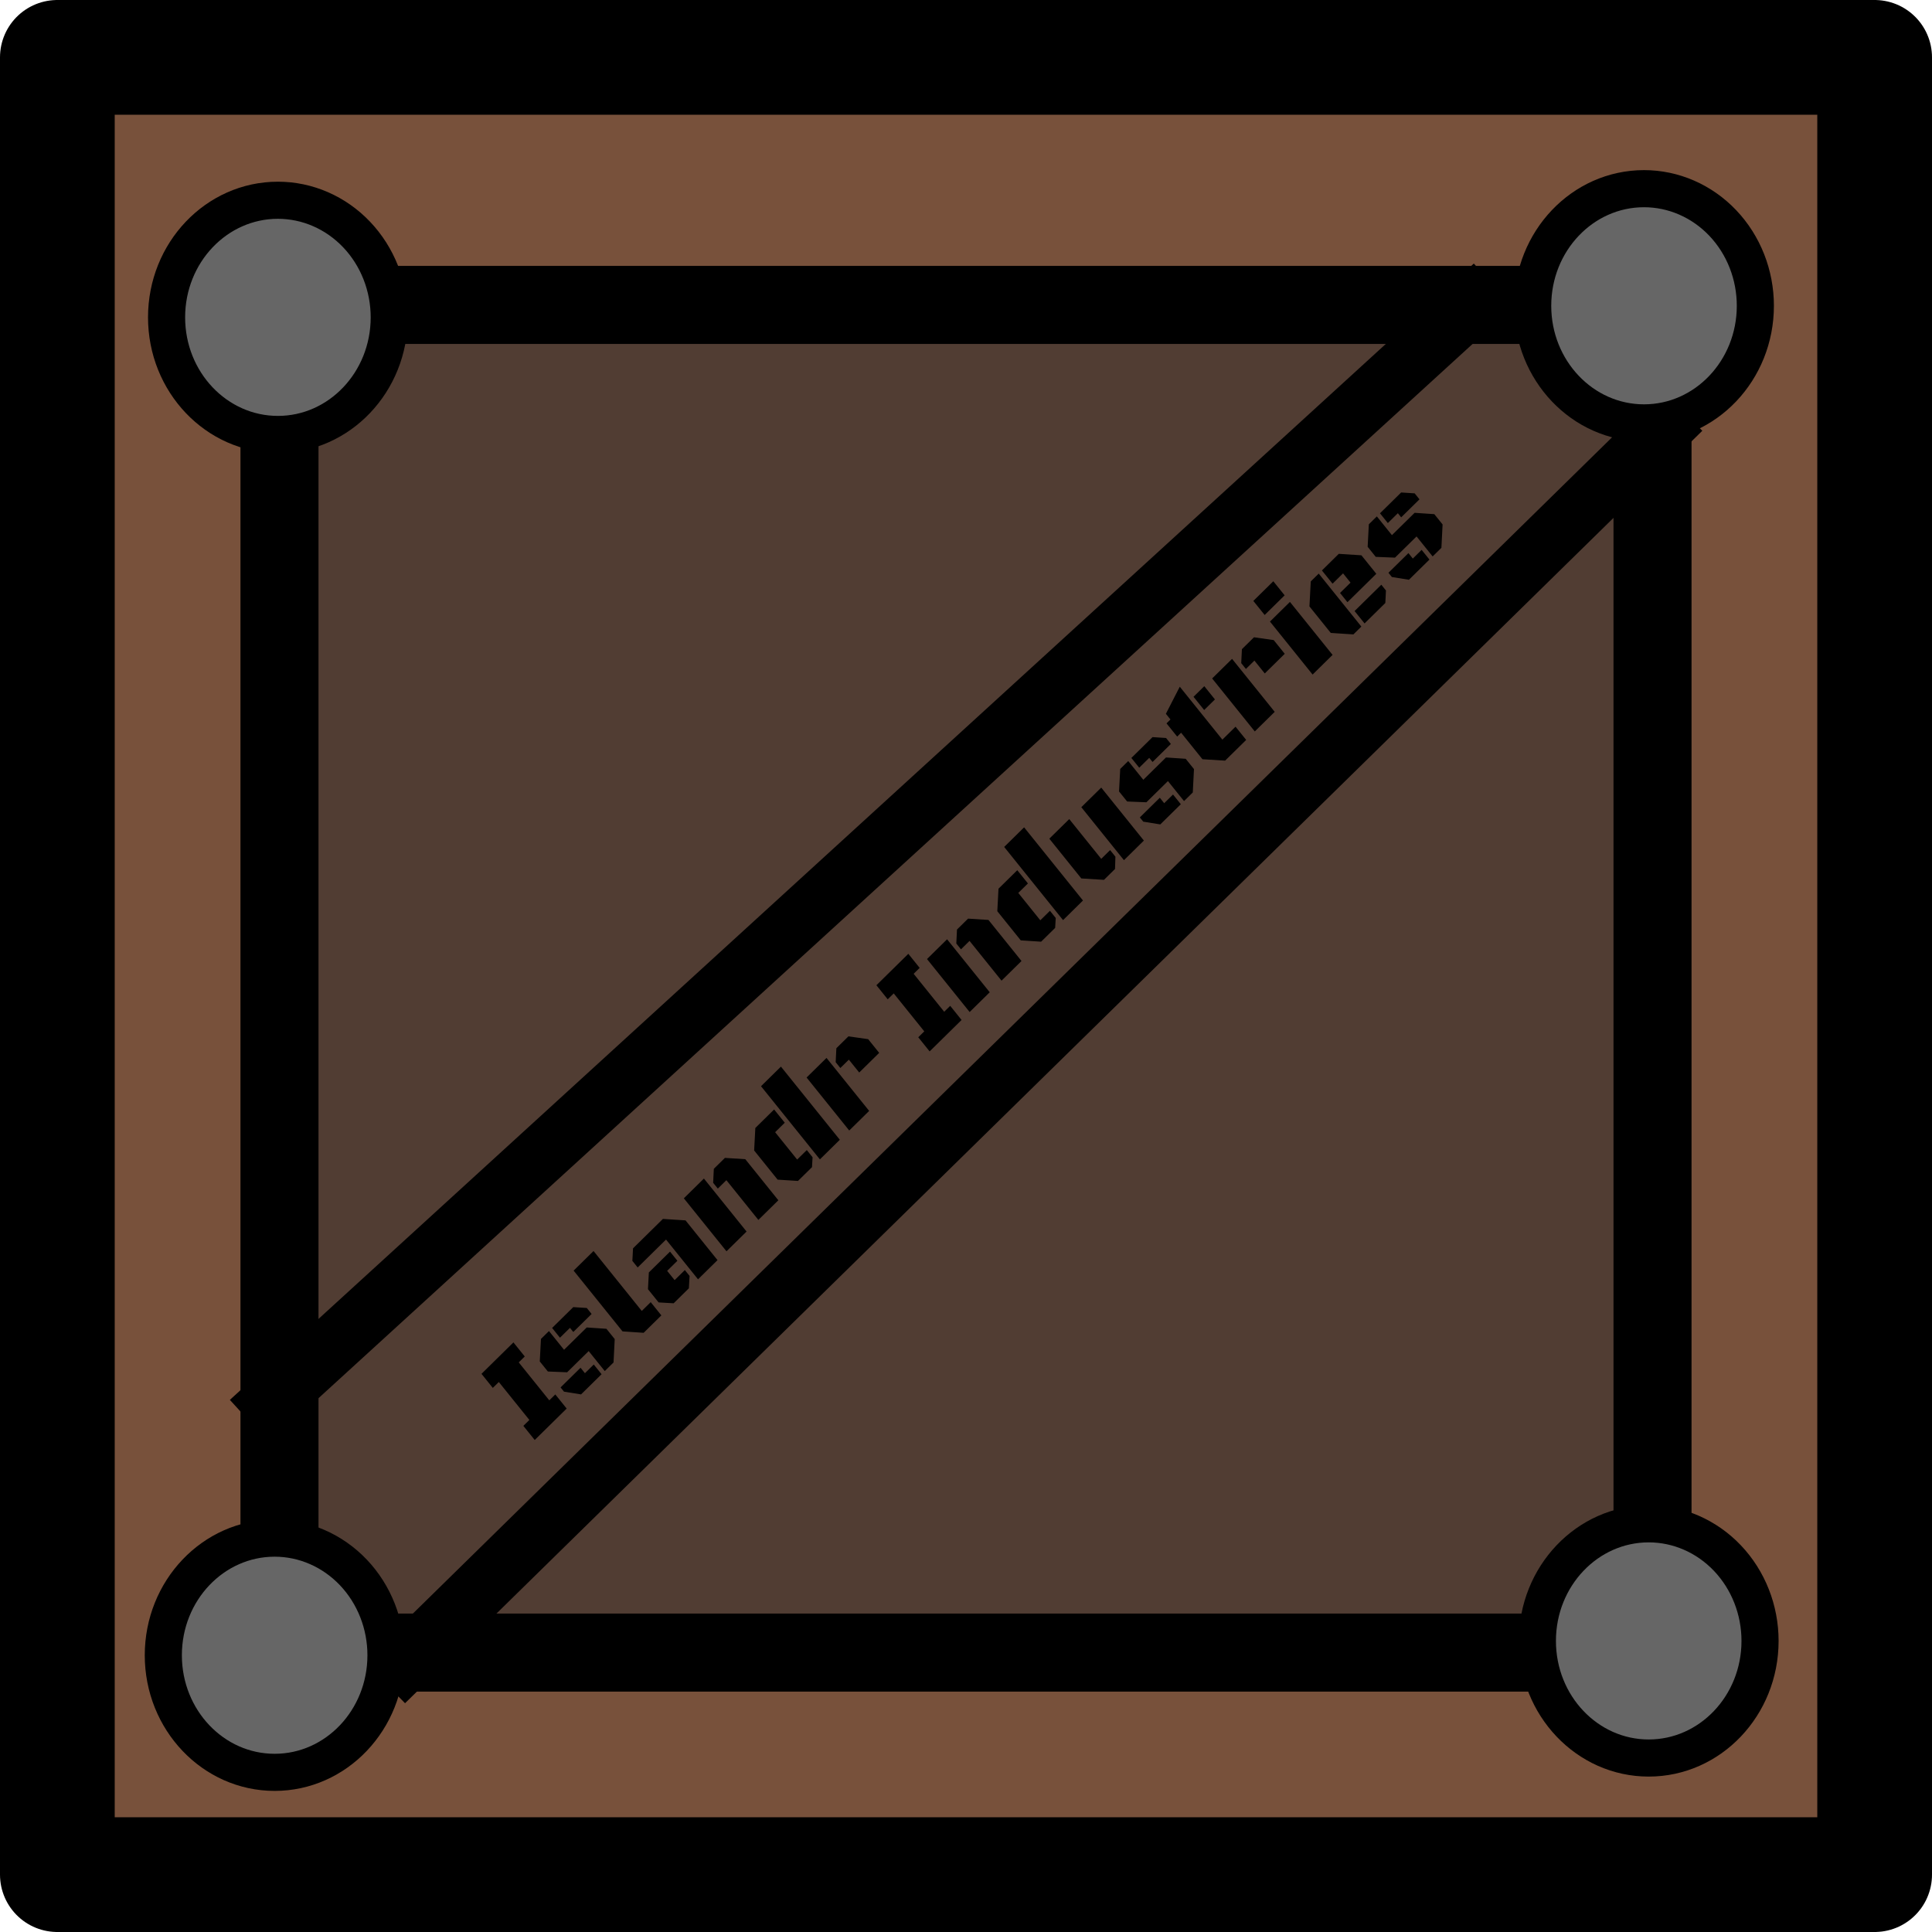 <?xml version="1.0" encoding="UTF-8" standalone="no"?>
<svg
   version="1.1"
   viewBox="0 0 450 450"
   fill="none"
   stroke="none"
   stroke-linecap="square"
   stroke-miterlimit="10"
   id="svg45"
   sodipodi:docname="crate.svg"
   width="450"
   height="450"
   inkscape:version="1.2.2 (b0a8486541, 2022-12-01)"
   xmlns:inkscape="http://www.inkscape.org/namespaces/inkscape"
   xmlns:sodipodi="http://sodipodi.sourceforge.net/DTD/sodipodi-0.dtd"
   xmlns="http://www.w3.org/2000/svg"
   xmlns:svg="http://www.w3.org/2000/svg">
  <defs
     id="defs49" />
  <sodipodi:namedview
     id="namedview47"
     pagecolor="#ffffff"
     bordercolor="#666666"
     borderopacity="1.0"
     inkscape:showpageshadow="2"
     inkscape:pageopacity="0.0"
     inkscape:pagecheckerboard="0"
     inkscape:deskcolor="#d1d1d1"
     showgrid="false"
     inkscape:zoom="0.58958333"
     inkscape:cx="186.57244"
     inkscape:cy="0.84805654"
     inkscape:window-width="1920"
     inkscape:window-height="1002"
     inkscape:window-x="0"
     inkscape:window-y="0"
     inkscape:window-maximized="1"
     inkscape:current-layer="g43" />
  <clipPath
     id="p.0">
    <path
       d="M 0,0 H 960 V 720 H 0 Z"
       clip-rule="nonzero"
       id="path2" />
  </clipPath>
  <g
     clip-path="url(#p.0)"
     id="g43"
     transform="translate(-248.832,-88.528)">
    <path
       fill="#78513b"
       d="M 260.832,100.528 H 685.472 V 525.167 H 260.832 Z"
       fill-rule="evenodd"
       id="path7"
       style="stroke-width:1.117" />
    <path
       stroke="#000000"
       stroke-width="26.72"
       stroke-linejoin="round"
       stroke-linecap="butt"
       d="M 262.192,101.888 H 685.472 V 525.167 H 262.192 Z"
       fill-rule="evenodd"
       id="path9" />
    <path
       fill="#513d33"
       d="M 313.929,159.546 H 633.735 V 473.443 H 313.929 Z"
       fill-rule="evenodd"
       id="path11"
       style="stroke-width:1.136" />
    <path
       stroke="#000000"
       stroke-width="18.177"
       stroke-linejoin="round"
       stroke-linecap="butt"
       d="M 313.929,159.546 H 633.735 V 473.443 H 313.929 Z"
       fill-rule="evenodd"
       id="path13" />
    <path
       fill="#000000"
       fill-opacity="0"
       d="M 591.674,159.546 312.002,415.023"
       fill-rule="evenodd"
       id="path15"
       style="stroke-width:1.136" />
    <path
       stroke="#000000"
       stroke-width="13.632"
       stroke-linejoin="round"
       stroke-linecap="butt"
       d="M 591.674,159.546 312.002,415.023"
       fill-rule="evenodd"
       id="path17" />
    <path
       fill="#000000"
       fill-opacity="0"
       d="M 343.267,475.604 635.693,188.772"
       fill-rule="evenodd"
       id="path19"
       style="stroke-width:1.136" />
    <path
       stroke="#000000"
       stroke-width="13.632"
       stroke-linejoin="round"
       stroke-linecap="butt"
       d="M 343.267,475.604 635.693,188.772"
       fill-rule="evenodd"
       id="path21" />
    <path
       fill="#000000"
       fill-opacity="0"
       d="m 309.449,431.506 291.644,-286.983 37.14,46.149 -291.644,286.983 z"
       fill-rule="evenodd"
       id="path23"
       style="stroke-width:1.136" />
    <path
       fill="#000000"
       d="m 373.38,423.93 -2.648,-3.291 1.4,-1.377 -7.115,-8.841 -1.4,1.377 -2.637,-3.277 7.44,-7.321 2.637,3.277 -1.4,1.377 7.115,8.841 1.4,-1.377 2.648,3.291 z m 16.313,-16.052 -3.748,-4.657 -5.019,4.938 -4.486,-0.183 -1.885,-2.343 0.276,-5.244 1.866,-1.836 3.513,4.365 5.283,-5.199 4.587,0.309 1.93,2.398 -0.275,5.443 z m -7.328,-9.106 -0.774,-0.962 -2.333,2.295 -1.829,-2.273 4.93,-4.852 3.146,0.203 1.122,1.394 z m 1.805,14.54 -3.972,-0.639 -0.797,-0.99 4.653,-4.579 1.021,1.269 2.055,-2.022 1.818,2.259 z m 14.582,-14.349 -4.921,-0.33 -11.391,-14.154 4.64,-4.566 11.234,13.958 2.081,-2.047 2.48,3.082 z m 12.663,-12.461 -7.452,-9.259 -6.607,6.502 -1.234,-1.534 0.154,-2.925 6.96,-6.849 5.267,0.34 7.452,9.259 z m -5.674,5.584 -3.505,-0.2 -2.48,-3.082 0.205,-3.9 4.93,-4.851 1.717,2.133 -2.383,2.345 1.739,2.161 2.383,-2.345 1.1,1.367 -0.164,2.885 z m 19.73,-19.415 -7.452,-9.259 -1.992,1.96 -1.089,-1.353 0.159,-3.255 2.585,-2.544 4.743,0.306 7.699,9.566 z m -7.427,7.308 -9.932,-12.341 4.678,-4.603 9.932,12.341 z m 21.758,-21.411 -13.714,-17.04 4.64,-4.566 13.714,17.04 z m -5.107,5.025 -4.743,-0.306 -5.465,-6.791 0.276,-5.244 4.375,-4.306 2.48,3.082 -2.244,2.209 5.129,6.373 2.244,-2.209 1.347,1.673 -0.133,2.305 z m 11.94,-11.749 -9.932,-12.341 4.64,-4.566 9.932,12.341 z m 2.325,-13.507 -2.413,-2.998 -1.98,1.948 -1.089,-1.353 0.159,-3.255 2.812,-2.767 4.593,0.653 2.57,3.193 z m 16.401,-4.919 -2.648,-3.291 1.4,-1.377 -7.115,-8.841 -1.4,1.377 -2.637,-3.277 7.44,-7.321 2.637,3.277 -1.4,1.377 7.115,8.841 1.4,-1.377 2.648,3.291 z m 16.746,-16.478 -7.452,-9.259 -1.992,1.96 -1.089,-1.353 0.159,-3.255 2.585,-2.544 4.743,0.306 7.698,9.566 z m -7.427,7.308 -9.932,-12.341 4.678,-4.603 9.932,12.341 z m 21.758,-21.411 -13.714,-17.04 4.64,-4.566 13.714,17.04 z m -5.107,5.025 -4.743,-0.306 -5.465,-6.791 0.276,-5.244 4.375,-4.306 2.48,3.082 -2.244,2.209 5.129,6.373 2.244,-2.209 1.347,1.673 -0.133,2.305 z m 14.638,-14.404 -5.279,-0.327 -7.452,-9.259 4.64,-4.566 7.452,9.259 2.068,-2.035 1.234,1.534 -0.091,2.863 z m 4.653,-4.579 -9.932,-12.341 4.64,-4.566 9.932,12.341 z m 13.991,-13.767 -3.748,-4.657 -5.019,4.938 -4.486,-0.183 -1.885,-2.343 0.276,-5.244 1.866,-1.836 3.513,4.365 5.283,-5.199 4.587,0.309 1.93,2.398 -0.275,5.443 z m -7.328,-9.106 -0.774,-0.962 -2.333,2.295 -1.829,-2.273 4.93,-4.852 3.146,0.203 1.122,1.394 z m 1.805,14.54 -3.972,-0.639 -0.797,-0.99 4.653,-4.579 1.021,1.269 2.055,-2.022 1.818,2.259 z m 15.094,-14.853 -5.279,-0.327 -4.971,-6.177 -0.92,0.906 -2.48,-3.082 0.92,-0.906 -1.066,-1.325 3.237,-6.309 9.921,12.327 3.064,-3.015 2.48,3.082 z m -4.879,-11.79 -2.48,-3.082 2.509,-2.469 2.48,3.082 z m 11.79,4.99 -9.932,-12.341 4.64,-4.566 9.932,12.341 z m 2.325,-13.507 -2.413,-2.998 -1.98,1.948 -1.089,-1.353 0.159,-3.255 2.812,-2.767 4.593,0.653 2.57,3.193 z m -0.025,-13.618 -2.637,-3.277 4.653,-4.579 2.637,3.277 z m 11.166,13.875 -9.932,-12.341 4.653,-4.579 9.932,12.341 z m 9.503,-9.351 -5.267,-0.34 -4.971,-6.177 0.307,-5.824 1.854,-1.824 9.932,12.341 z m -1.386,-7.506 -1.728,-2.147 2.446,-2.407 -1.739,-2.161 -2.446,2.407 -2.48,-3.082 3.934,-3.871 5.267,0.34 3.468,4.309 z m 3.984,4.95 -2.323,-2.887 6.229,-6.13 1.077,1.339 -0.141,2.913 z m 15.859,-15.606 -3.748,-4.657 -5.019,4.938 -4.486,-0.183 -1.885,-2.343 0.276,-5.244 1.866,-1.836 3.513,4.365 5.283,-5.199 4.587,0.309 1.93,2.398 -0.275,5.443 z m -7.328,-9.106 -0.774,-0.962 -2.333,2.295 -1.829,-2.273 4.93,-4.851 3.146,0.203 1.122,1.394 z m 1.805,14.54 -3.972,-0.639 -0.797,-0.99 4.653,-4.579 1.021,1.269 2.055,-2.022 1.818,2.259 z"
       fill-rule="nonzero"
       id="path25"
       style="stroke-width:1.136" />
    <path
       fill="#666666"
       d="m 287.63,162.446 v 0 c 0,-15.064 11.61,-27.276 25.932,-27.276 v 0 c 6.878,0 13.474,2.874 18.337,7.989 4.863,5.115 7.595,12.053 7.595,19.287 v 0 c 0,15.064 -11.61,27.276 -25.932,27.276 v 0 c -14.322,0 -25.932,-12.212 -25.932,-27.276 z"
       fill-rule="evenodd"
       id="path27"
       style="stroke-width:1.081" />
    <path
       stroke="#000000"
       stroke-width="8.644"
       stroke-linejoin="round"
       stroke-linecap="butt"
       d="m 287.63,162.446 v 0 c 0,-15.064 11.61,-27.276 25.932,-27.276 v 0 c 6.878,0 13.474,2.874 18.337,7.989 4.863,5.115 7.595,12.053 7.595,19.287 v 0 c 0,15.064 -11.61,27.276 -25.932,27.276 v 0 c -14.322,0 -25.932,-12.212 -25.932,-27.276 z"
       fill-rule="evenodd"
       id="path29" />
    <path
       fill="#666666"
       d="m 605.823,159.75 v 0 c 0,-15.064 11.61,-27.276 25.932,-27.276 v 0 c 6.878,0 13.474,2.874 18.337,7.989 4.863,5.115 7.595,12.053 7.595,19.287 v 0 c 0,15.064 -11.61,27.276 -25.932,27.276 v 0 c -14.322,0 -25.932,-12.212 -25.932,-27.276 z"
       fill-rule="evenodd"
       id="path31"
       style="stroke-width:1.081" />
    <path
       stroke="#000000"
       stroke-width="8.644"
       stroke-linejoin="round"
       stroke-linecap="butt"
       d="m 605.823,159.75 v 0 c 0,-15.064 11.61,-27.276 25.932,-27.276 v 0 c 6.878,0 13.474,2.874 18.337,7.989 4.863,5.115 7.595,12.053 7.595,19.287 v 0 c 0,15.064 -11.61,27.276 -25.932,27.276 v 0 c -14.322,0 -25.932,-12.212 -25.932,-27.276 z"
       fill-rule="evenodd"
       id="path33" />
    <path
       fill="#666666"
       d="m 286.871,474.065 v 0 c 0,-15.064 11.61,-27.276 25.932,-27.276 v 0 c 6.878,0 13.474,2.874 18.337,7.989 4.863,5.115 7.595,12.053 7.595,19.287 v 0 c 0,15.064 -11.61,27.276 -25.932,27.276 v 0 c -14.322,0 -25.932,-12.212 -25.932,-27.276 z"
       fill-rule="evenodd"
       id="path35"
       style="stroke-width:1.081" />
    <path
       stroke="#000000"
       stroke-width="8.644"
       stroke-linejoin="round"
       stroke-linecap="butt"
       d="m 286.871,474.065 v 0 c 0,-15.064 11.61,-27.276 25.932,-27.276 v 0 c 6.878,0 13.474,2.874 18.337,7.989 4.863,5.115 7.595,12.053 7.595,19.287 v 0 c 0,15.064 -11.61,27.276 -25.932,27.276 v 0 c -14.322,0 -25.932,-12.212 -25.932,-27.276 z"
       fill-rule="evenodd"
       id="path37" />
    <path
       fill="#666666"
       d="m 606.916,470.73 v 0 c 0,-15.064 11.61,-27.276 25.932,-27.276 v 0 c 6.878,0 13.474,2.874 18.337,7.989 4.863,5.115 7.595,12.053 7.595,19.287 v 0 c 0,15.064 -11.61,27.276 -25.932,27.276 v 0 c -14.322,0 -25.932,-12.212 -25.932,-27.276 z"
       fill-rule="evenodd"
       id="path39"
       style="stroke-width:1.081" />
    <path
       stroke="#000000"
       stroke-width="8.644"
       stroke-linejoin="round"
       stroke-linecap="butt"
       d="m 606.916,470.73 v 0 c 0,-15.064 11.61,-27.276 25.932,-27.276 v 0 c 6.878,0 13.474,2.874 18.337,7.989 4.863,5.115 7.595,12.053 7.595,19.287 v 0 c 0,15.064 -11.61,27.276 -25.932,27.276 v 0 c -14.322,0 -25.932,-12.212 -25.932,-27.276 z"
       fill-rule="evenodd"
       id="path41" />
  </g>
</svg>
